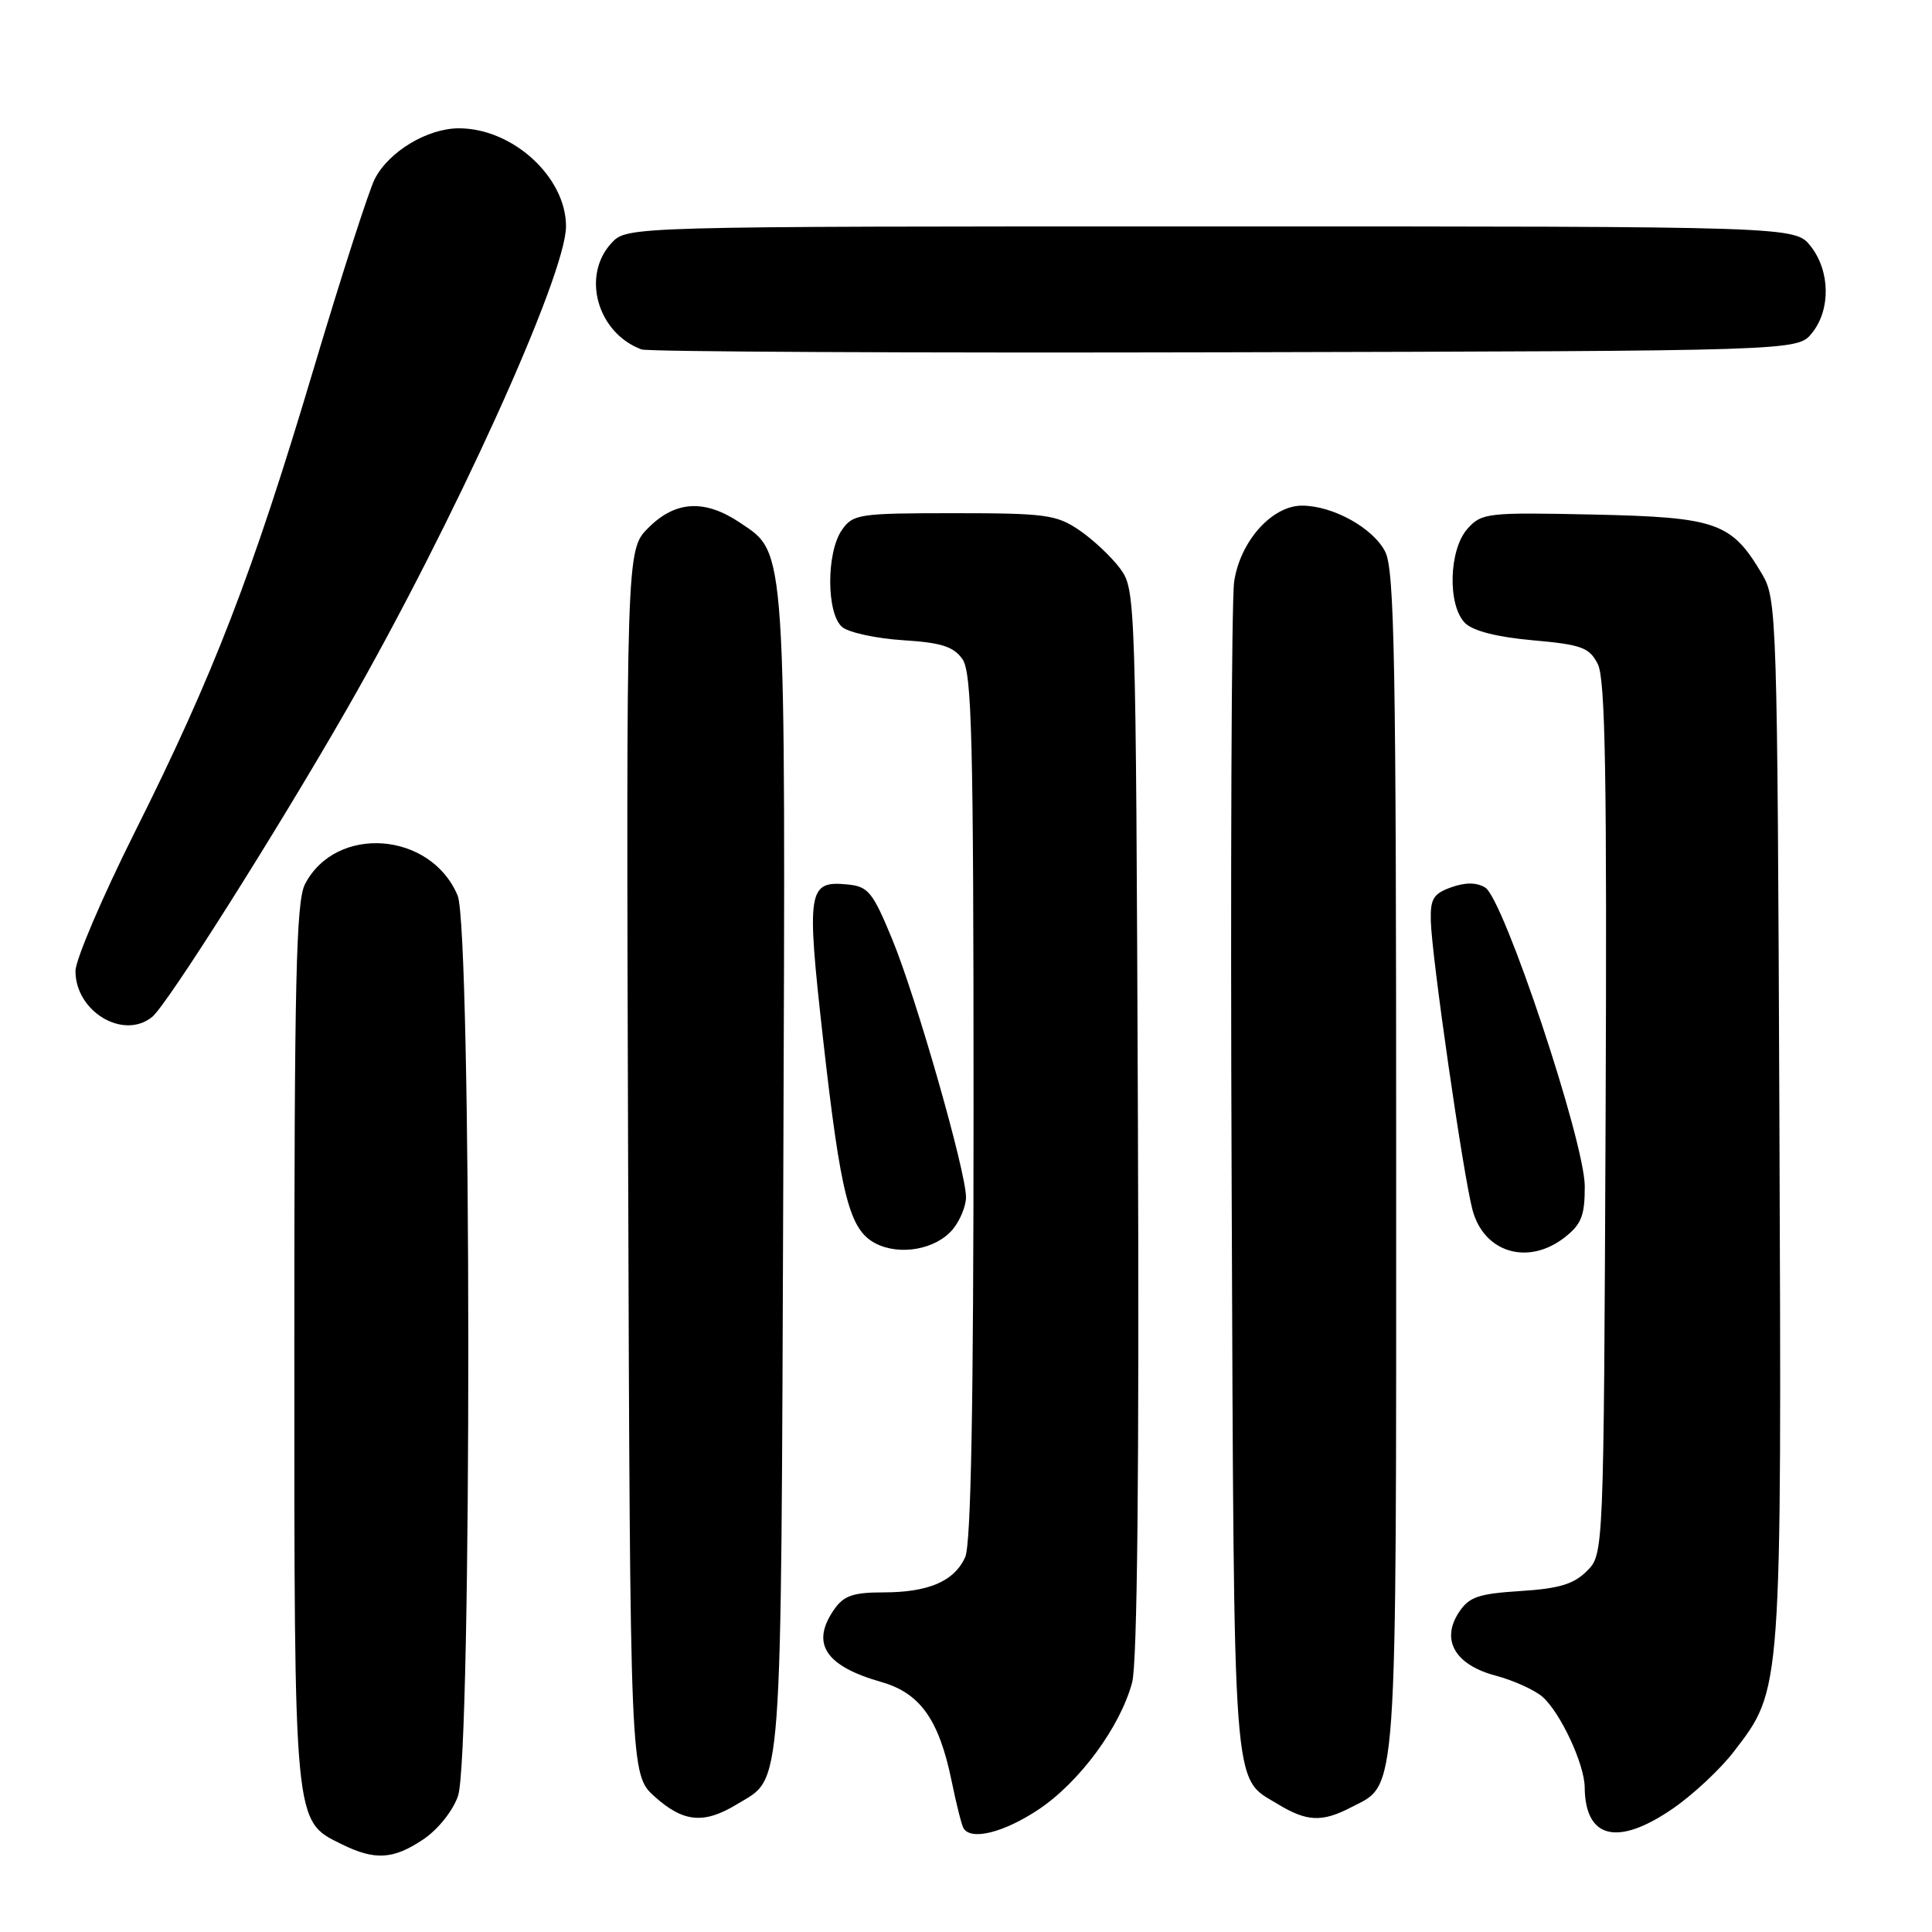 <?xml version="1.0" encoding="UTF-8" standalone="no"?>
<!DOCTYPE svg PUBLIC "-//W3C//DTD SVG 1.1//EN" "http://www.w3.org/Graphics/SVG/1.1/DTD/svg11.dtd" >
<svg xmlns="http://www.w3.org/2000/svg" xmlns:xlink="http://www.w3.org/1999/xlink" version="1.1" viewBox="0 0 256 256">
 <g >
 <path fill="currentColor"
d=" M 56.10 243.72 C 58.04 242.41 60.01 239.95 60.69 237.97 C 62.54 232.59 62.49 123.11 60.64 118.67 C 57.09 110.18 44.51 109.24 40.41 117.16 C 39.24 119.43 39.00 129.88 39.00 178.05 C 39.00 242.34 38.89 241.22 45.32 244.39 C 49.69 246.54 52.13 246.39 56.10 243.72 Z  M 137.64 239.75 C 143.05 236.13 148.43 228.83 150.01 222.95 C 150.70 220.41 150.96 195.12 150.78 148.62 C 150.50 78.90 150.48 78.12 148.41 75.32 C 147.26 73.77 144.83 71.49 143.01 70.25 C 139.99 68.20 138.55 68.00 126.41 68.00 C 113.80 68.00 113.03 68.12 111.56 70.22 C 109.47 73.21 109.50 81.34 111.60 83.09 C 112.49 83.82 116.10 84.60 119.63 84.83 C 124.74 85.15 126.35 85.67 127.53 87.34 C 128.78 89.14 129.00 97.87 129.00 146.68 C 129.00 186.49 128.66 204.65 127.89 206.34 C 126.43 209.54 123.02 211.00 117.01 211.00 C 113.08 211.00 111.80 211.44 110.56 213.22 C 107.38 217.75 109.31 220.75 116.80 222.88 C 121.93 224.35 124.42 227.86 126.09 235.97 C 126.71 239.01 127.42 241.84 127.67 242.25 C 128.67 243.92 133.04 242.82 137.64 239.75 Z  M 221.64 239.66 C 224.31 237.83 227.96 234.42 229.74 232.10 C 236.15 223.74 236.08 224.65 235.78 148.40 C 235.51 81.56 235.44 79.40 233.50 76.10 C 229.44 69.22 227.53 68.54 211.15 68.18 C 197.11 67.88 196.34 67.96 194.47 70.04 C 191.98 72.79 191.77 80.20 194.13 82.56 C 195.18 83.60 198.37 84.42 203.10 84.84 C 209.60 85.42 210.59 85.79 211.72 88.00 C 212.72 89.96 212.94 103.02 212.75 148.22 C 212.50 205.95 212.50 205.95 210.27 208.17 C 208.54 209.91 206.57 210.50 201.47 210.82 C 195.86 211.18 194.65 211.60 193.30 213.66 C 190.90 217.33 192.81 220.61 198.21 222.04 C 200.57 222.67 203.35 223.93 204.39 224.84 C 206.76 226.92 209.95 233.75 209.98 236.82 C 210.04 243.64 214.32 244.69 221.64 239.66 Z  M 97.69 239.05 C 103.76 235.35 103.47 239.26 103.79 155.94 C 104.10 71.59 104.22 73.40 98.10 69.29 C 93.40 66.12 89.51 66.33 85.91 69.94 C 82.97 72.88 82.97 72.88 83.23 154.02 C 83.50 235.16 83.50 235.16 86.77 238.08 C 90.58 241.49 93.29 241.73 97.69 239.05 Z  M 179.03 239.48 C 185.24 236.27 185.00 239.71 185.00 154.00 C 185.00 87.58 184.78 75.48 183.54 73.09 C 181.92 69.94 176.59 67.00 172.52 67.00 C 168.53 67.00 164.31 71.74 163.53 77.09 C 163.18 79.51 163.03 115.47 163.20 157.00 C 163.53 239.16 163.24 235.35 169.31 239.05 C 173.16 241.39 175.17 241.48 179.03 239.48 Z  M 126.25 162.89 C 127.21 161.73 128.00 159.81 128.00 158.63 C 128.00 155.24 121.42 132.22 118.24 124.50 C 115.65 118.21 115.05 117.47 112.34 117.20 C 107.03 116.67 106.84 117.86 109.05 137.58 C 111.41 158.54 112.54 162.95 116.00 164.75 C 119.23 166.43 124.03 165.56 126.25 162.89 Z  M 207.37 163.93 C 209.55 162.21 210.00 161.05 209.99 157.18 C 209.97 151.26 199.25 119.10 196.80 117.61 C 195.66 116.91 194.19 116.90 192.30 117.57 C 189.93 118.41 189.51 119.10 189.59 122.03 C 189.71 126.79 193.87 155.62 195.11 160.30 C 196.62 166.01 202.51 167.75 207.37 163.93 Z  M 20.16 134.75 C 22.13 133.16 36.61 110.26 45.94 94.00 C 60.04 69.41 75.00 36.46 75.00 29.99 C 75.00 23.46 67.93 17.00 60.80 17.00 C 56.63 17.01 51.52 20.08 49.66 23.71 C 48.88 25.24 45.21 36.62 41.52 49.00 C 33.45 76.06 28.30 89.40 17.87 110.24 C 13.54 118.89 10.00 127.19 10.00 128.67 C 10.00 134.04 16.35 137.84 20.16 134.75 Z  M 240.09 44.14 C 242.59 41.05 242.52 35.93 239.93 32.63 C 237.85 30.00 237.85 30.00 160.47 30.00 C 83.08 30.00 83.08 30.00 81.04 32.19 C 77.01 36.52 79.14 44.12 85.00 46.30 C 85.83 46.61 120.63 46.78 162.34 46.68 C 238.18 46.50 238.18 46.50 240.09 44.14 Z "/>
</g>
</svg>